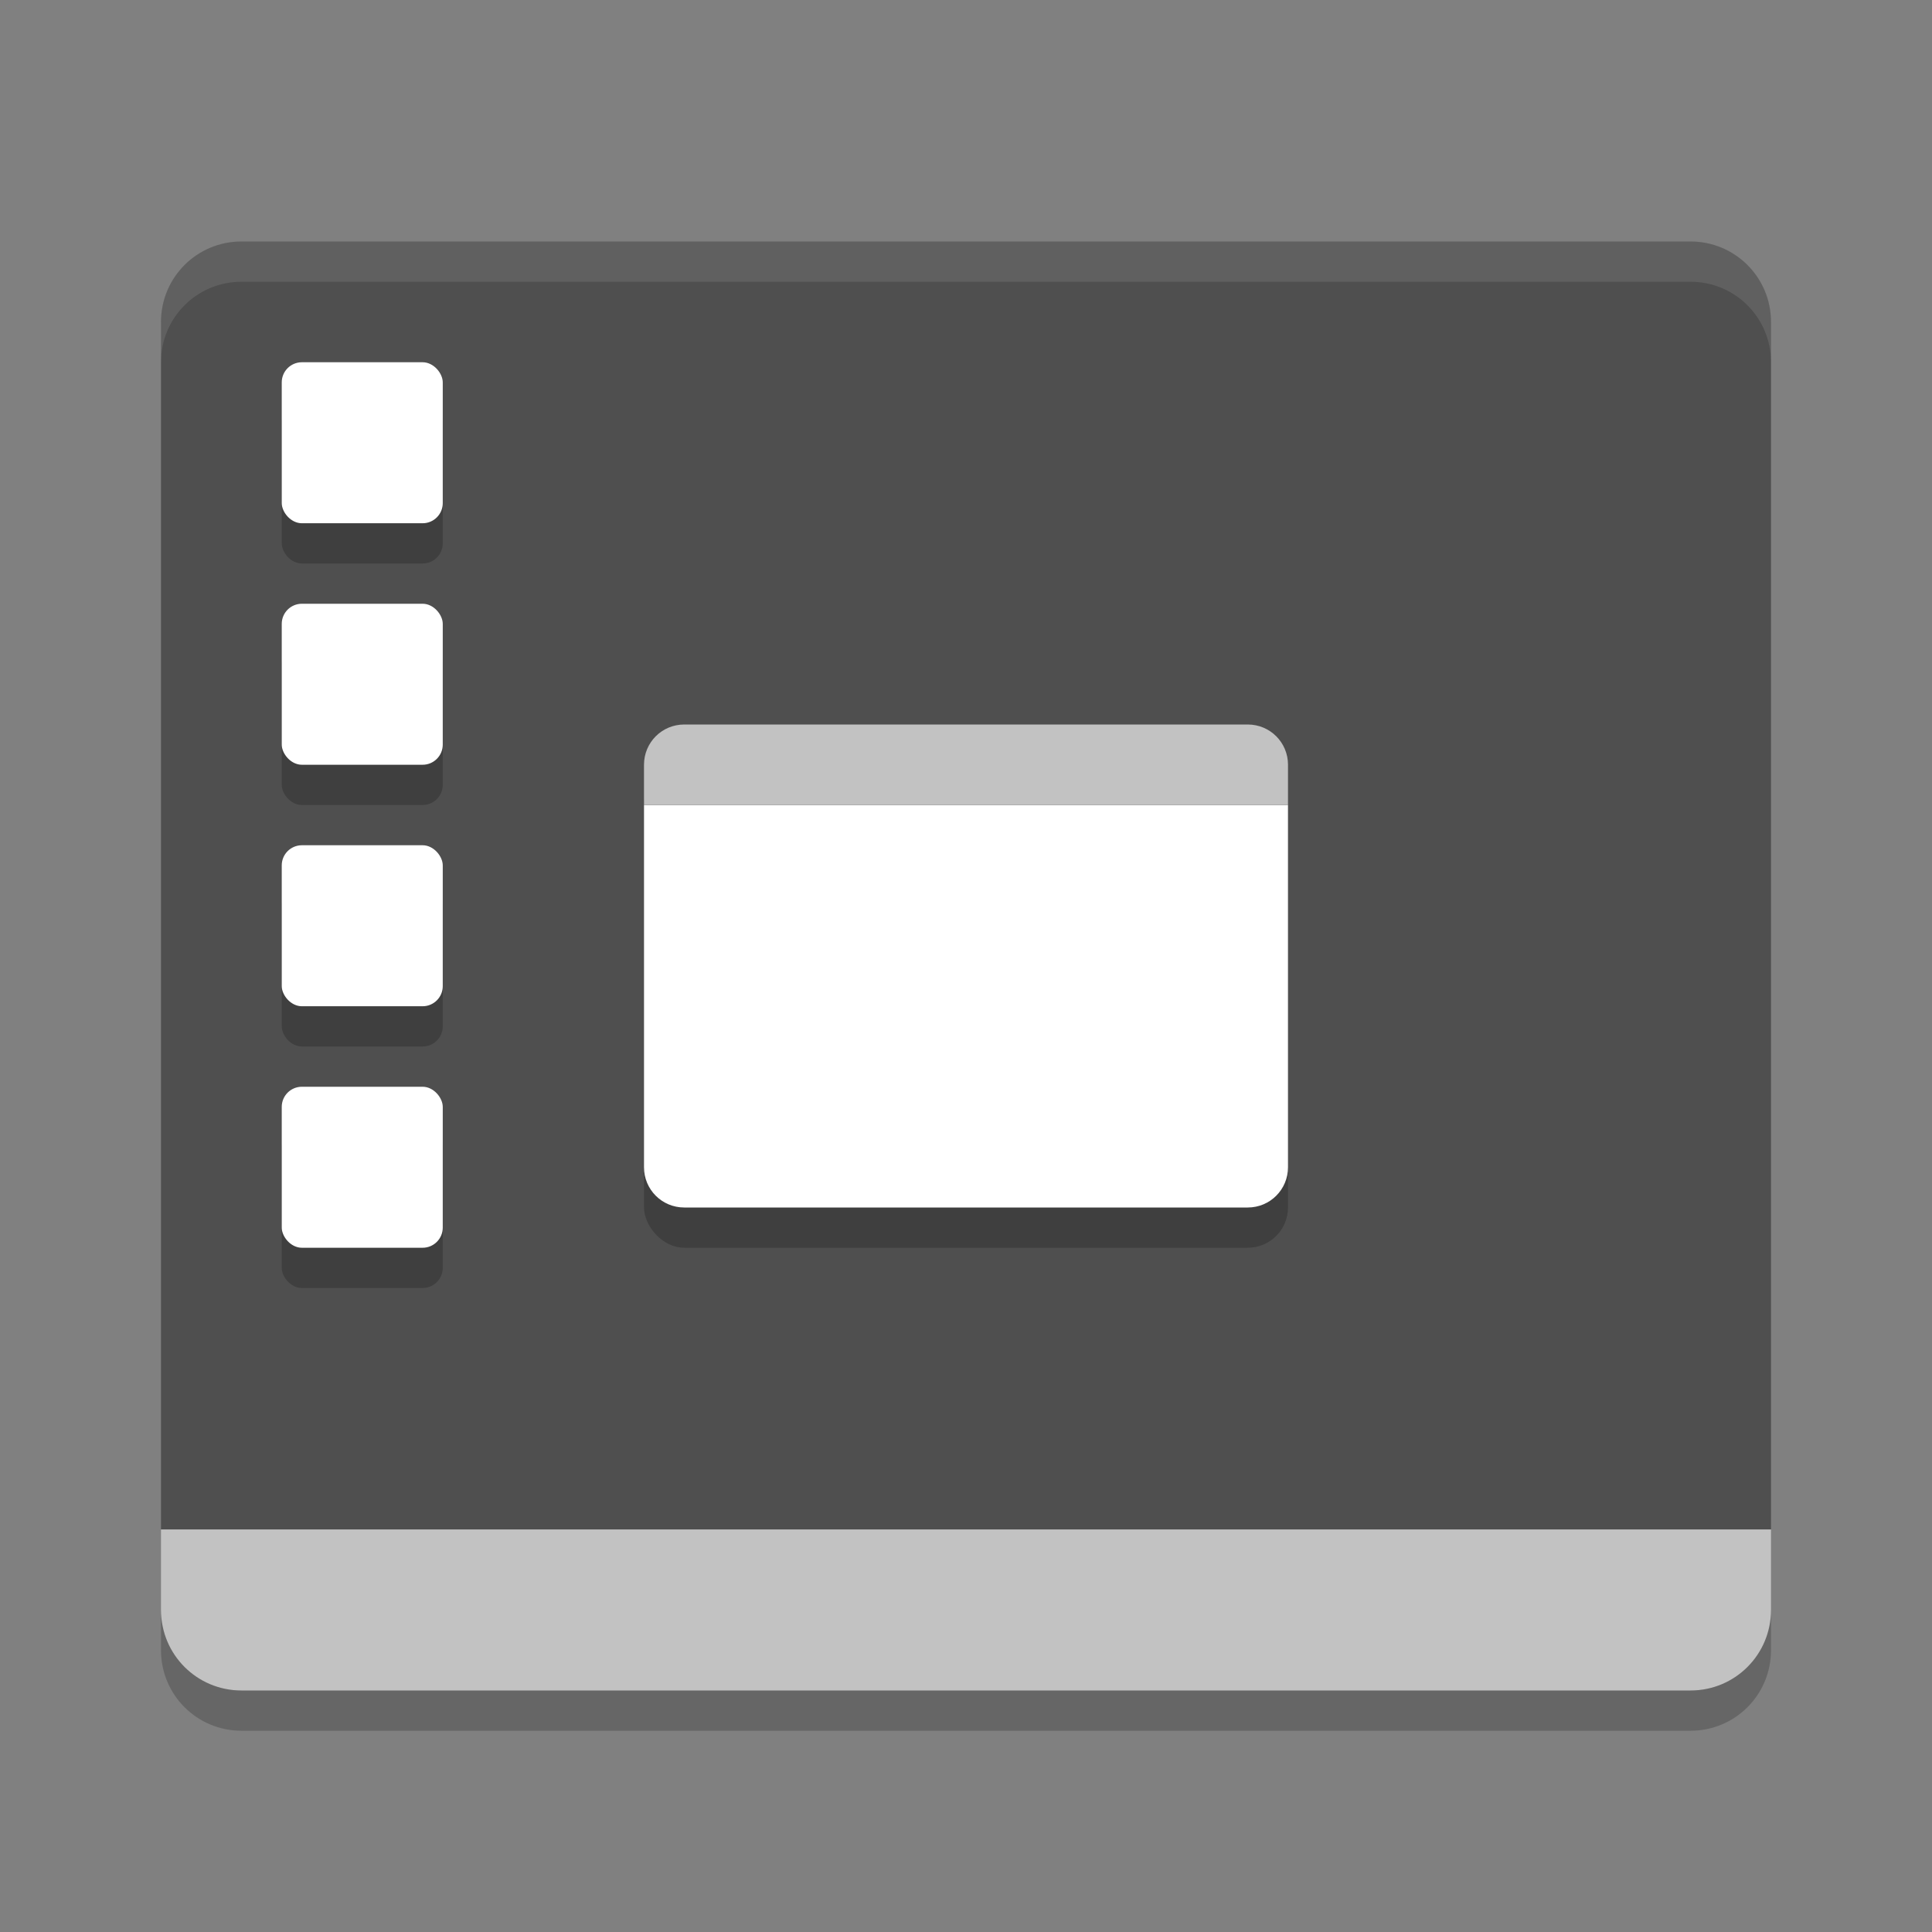 <svg width="48" height="48" version="1.1" xmlns="http://www.w3.org/2000/svg">
<rect width="100%" height="100%" fill="#808080" stroke="none"/>
<path d="m6 6c-1.108 0-2 0.892-2 2v30h40v-30c0-1.108-0.892-2-2-2h-36z" fill="#4f4f4f"/>
<path d="m6 42c-1.108 0-2-0.892-2-2v-2h40v2c0 1.108-0.892 2-2 2z" fill="#c2c2c2"/>
<path d="m6 6c-1.108 0-2 0.892-2 2v1c0-1.108 0.892-2 2-2h36c1.108 0 2 0.892 2 2v-1c0-1.108-0.892-2-2-2z" fill="#fff" opacity=".1"/>
<rect x="16" y="19" width="16" height="12" rx="1" ry="1" opacity=".2"/>
<path d="m16 20v9c0 0.554 0.446 1 1 1h14c0.554 0 1-0.446 1-1v-9h-16z" fill="#fff"/>
<path d="m17 18h14c0.554 0 1 0.446 1 1v1h-16v-1c0-0.554 0.446-1 1-1z" fill="#c2c2c2"/>
<g transform="translate(2 -1002.4)" opacity=".2">
<rect x="5" y="1012.4" width="4" height="4" rx=".5" ry=".5"/>
<rect x="5" y="1018.4" width="4" height="4" rx=".5" ry=".5"/>
<rect x="5" y="1024.4" width="4" height="4" rx=".5" ry=".5"/>
<rect x="5" y="1030.4" width="4" height="4" rx=".5" ry=".5"/>
</g>
<rect x="7" y="9" width="4" height="4" rx=".5" ry=".5" fill="#fff"/>
<rect x="7" y="15" width="4" height="4" rx=".5" ry=".5" fill="#fff"/>
<rect x="7" y="21" width="4" height="4" rx=".5" ry=".5" fill="#fff"/>
<rect x="7" y="27" width="4" height="4" rx=".5" ry=".5" fill="#fff"/>
<path d="m4 40v1c0 1.108 0.892 2 2 2h36c1.108 0 2-0.892 2-2v-1c0 1.108-0.892 2-2 2h-36c-1.108 0-2-0.892-2-2z" opacity=".2"/>
</svg>
